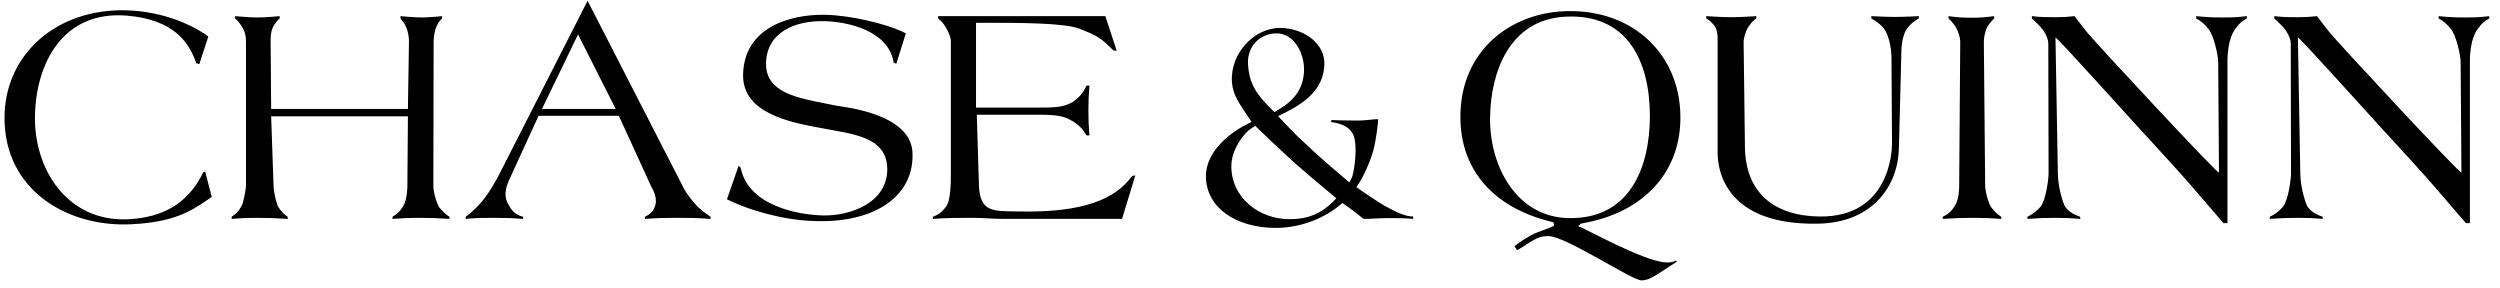 <svg width="217" height="25" viewBox="0 0 217 25" fill="none" xmlns="http://www.w3.org/2000/svg">
<path d="M18.381 17.091L18.082 17.298C16.471 18.425 14.953 19.276 11.502 19.46C5.958 19.782 0.391 16.584 0.391 10.235C0.391 4.737 4.9 0.711 11.019 0.895C14.194 1.01 16.54 2.138 17.737 2.92L18.082 3.173L17.299 5.565L17.047 5.496L16.954 5.266C16.379 3.748 15.16 1.7 10.996 1.355C5.498 0.918 3.152 5.427 3.037 9.959C2.899 14.721 5.912 19.368 11.272 19.023C14.125 18.839 16.195 17.712 17.506 15.227L17.645 14.951L17.806 14.882L18.381 17.091ZM39.018 19C38.006 18.931 37.385 18.908 36.35 18.908C35.475 18.908 34.946 18.931 34.072 19V18.816C34.509 18.54 34.739 18.333 34.992 17.896C35.361 17.275 35.361 16.285 35.361 16.055L35.407 10.097H23.536L23.743 16.101C23.766 16.838 24.042 17.781 24.157 17.965C24.502 18.471 24.594 18.54 24.962 18.816L24.985 19C23.927 18.931 23.283 18.908 22.202 18.908C21.397 18.908 20.914 18.931 20.108 19V18.816C20.5 18.54 20.73 18.31 20.96 17.896C21.167 17.528 21.351 16.331 21.351 16.101V3.61C21.351 3.173 21.282 2.736 20.983 2.276C20.799 2 20.523 1.677 20.407 1.608V1.401C20.407 1.401 21.627 1.516 22.363 1.516C23.099 1.516 24.272 1.401 24.272 1.401V1.608C24.157 1.677 23.858 2.023 23.697 2.345C23.49 2.782 23.49 3.288 23.49 3.587L23.536 9.453H35.407L35.498 3.587C35.498 3.311 35.453 2.805 35.245 2.345C35.13 2.069 35.015 1.908 34.762 1.608V1.401C34.762 1.401 35.913 1.516 36.626 1.516C37.293 1.516 38.374 1.401 38.374 1.401V1.608C38.305 1.7 38.144 1.724 37.868 2.345C37.684 2.805 37.638 3.403 37.638 3.587L37.615 16.101C37.615 16.838 37.983 17.781 38.098 17.965C38.42 18.333 38.604 18.563 39.018 18.816V19ZM61.676 19C60.434 18.908 59.721 18.908 58.479 18.908C57.512 18.908 56.914 18.931 55.971 19V18.816C56.454 18.609 56.753 18.287 56.891 17.781C57.052 17.183 56.707 16.47 56.569 16.285L53.717 10.051H46.746L44.216 15.572C43.848 16.355 43.71 17.114 44.17 17.827C44.469 18.356 44.814 18.678 45.412 18.816V19C44.492 18.931 43.917 18.908 42.95 18.908C41.961 18.908 41.386 18.908 40.42 19V18.816C40.88 18.471 41.156 18.218 41.547 17.804C42.329 17.022 43.111 15.549 43.181 15.434L51.002 0.067L59.123 15.894C59.445 16.584 59.721 16.976 60.227 17.574C60.687 18.126 61.055 18.379 61.676 18.816V19ZM53.441 9.453L50.174 2.989L47.045 9.453H53.441ZM79.201 13.203C79.408 17.068 75.842 19.391 70.689 19.184C67.952 19.115 65.145 18.241 63.581 17.528L63.098 17.298L64.11 14.399L64.271 14.537L64.34 14.767C65.099 17.827 69.171 18.655 71.472 18.701C73.772 18.747 77.039 17.62 77.016 14.652C76.97 11.8 73.91 11.639 71.242 11.109L70.505 10.971C67.63 10.419 64.409 9.43 64.501 6.416C64.616 2.46 68.435 1.217 71.656 1.286C73.864 1.332 76.855 2.069 78.258 2.713L78.626 2.897L77.798 5.542L77.568 5.427L77.522 5.197C76.947 2.667 73.657 1.908 71.656 1.839C68.757 1.747 66.663 2.966 66.502 5.243C66.272 8.096 69.309 8.51 72.047 9.062L72.622 9.177C73.22 9.292 79.017 9.844 79.201 13.203ZM98.544 15.227L97.394 19H87.202C86.098 19 85.454 18.908 84.35 18.908C83.038 18.908 82.256 18.908 80.968 19V18.816C81.474 18.632 81.773 18.402 82.095 17.965C82.555 17.459 82.532 15.526 82.532 15.296V3.518C82.532 3.265 82.325 2.713 82.049 2.299C81.819 1.908 81.52 1.677 81.428 1.608V1.401H95.944L96.933 4.415L96.634 4.369L96.381 4.116C95.346 3.081 94.817 2.966 93.736 2.506C92.448 1.977 88.491 1.977 85.155 1.977H84.718V9.338H90.262C91.366 9.338 92.355 9.338 93.138 8.832C93.69 8.441 94.012 8.073 94.311 7.429H94.564C94.495 8.257 94.472 8.786 94.472 9.614C94.472 10.465 94.495 10.925 94.564 11.754H94.311C93.966 11.201 93.69 10.833 92.885 10.396C92.309 10.074 91.619 9.959 90.262 9.959H84.787L84.971 16.078C85.063 18.494 86.236 18.31 88.491 18.356C94.081 18.471 96.841 17.252 98.268 15.273L98.544 15.227ZM122.665 19C121.836 18.931 121.376 18.931 120.548 18.931C119.812 18.931 118.754 19 118.662 19H118.363C118.087 18.793 117.903 18.632 117.627 18.425C117.19 18.103 116.936 17.896 116.522 17.62L116.292 17.804C115.211 18.747 113.095 19.805 110.679 19.782C107.297 19.759 104.744 18.057 104.675 15.388C104.606 13.111 106.906 11.431 108.241 10.787L108.632 10.58L108.402 10.235C107.551 8.947 106.837 8.073 106.929 6.577C107.09 4.208 109.207 2.23 111.461 2.437C113.348 2.598 115.004 3.84 114.958 5.588C114.889 7.843 113.118 8.993 111.461 9.821L110.932 10.074C112.451 11.684 112.474 11.707 113.509 12.651C114.843 13.939 116.913 15.641 117.12 15.825L117.305 15.503C117.581 14.951 117.903 12.375 117.397 11.569C117.051 10.971 116.361 10.695 115.556 10.603V10.419C116.453 10.465 116.453 10.442 117.88 10.465C118.478 10.465 119.237 10.35 119.444 10.35H119.628C119.605 10.741 119.467 12.076 119.191 13.111C118.869 14.215 118.317 15.342 117.995 15.848L117.742 16.239C118.018 16.47 119.812 17.666 120.203 17.873C121.169 18.402 121.951 18.793 122.665 18.793V19ZM113.187 6.255C113.279 4.622 112.29 2.805 110.679 2.897C109.138 2.989 108.218 4.231 108.333 5.634C108.448 7.383 109.161 8.28 110.38 9.499L110.61 9.729L111.047 9.476C112.336 8.694 113.095 7.728 113.187 6.255ZM115.993 17.206C115.487 16.792 113.739 15.342 112.382 14.146C111.024 12.927 109.161 11.132 108.954 10.925L108.563 11.178C108.011 11.524 106.883 12.973 106.883 14.376C106.837 17.091 109.253 19.092 112.082 19.023C113.601 19 114.682 18.517 115.717 17.505L115.993 17.206ZM145.857 10.028C145.949 14.79 142.821 18.287 137.783 19.299L137.208 19.414C137.185 19.506 136.839 19.667 137.115 19.69C137.415 19.736 142.614 22.658 144.546 22.773C145.213 22.819 145.42 22.635 145.466 22.612L145.558 22.704L143.902 23.785C143.212 24.222 142.844 24.337 142.476 24.337C141.647 24.337 135.942 20.518 134.424 20.495C133.642 20.495 133.343 20.656 132.008 21.53L131.686 21.715L131.456 21.369C131.962 20.978 132.285 20.771 132.837 20.449C133.596 20.035 134.907 19.713 134.884 19.552C134.884 19.46 134.861 19.368 134.838 19.299L134.493 19.207C129.662 17.988 126.763 14.767 126.763 10.166C126.74 4.346 131.226 0.964 136.264 0.964C141.854 0.941 145.788 4.783 145.857 10.028ZM143.212 10.028C143.189 5.197 141.187 1.171 135.873 1.447C130.996 1.7 129.386 6.301 129.34 10.189C129.271 14.445 131.663 18.862 136.172 18.931C141.555 19.023 143.212 14.422 143.212 10.028ZM166.551 1.608C166.436 1.654 165.838 2 165.469 2.575C165.009 3.311 165.032 4.599 165.032 4.806L164.825 12.858C164.756 16.147 162.525 19.322 157.832 19.414C148.86 19.598 149.09 13.617 149.09 13.157V3.587C149.09 3.311 149.113 2.759 148.883 2.345C148.676 2 148.216 1.631 148.101 1.608V1.401C148.101 1.401 149.435 1.493 150.286 1.493C151.115 1.493 152.449 1.401 152.449 1.401V1.608C152.334 1.677 152.127 1.77 151.759 2.345C151.483 2.759 151.345 3.403 151.345 3.587L151.46 12.766C151.506 16.723 153.99 18.747 157.947 18.793C163.951 18.862 164.227 13.249 164.227 12.467L164.181 4.99C164.181 4.714 164.112 3.15 163.422 2.345C163.1 2 162.548 1.654 162.433 1.608V1.401C162.433 1.401 163.698 1.47 164.48 1.47C165.262 1.47 166.551 1.401 166.551 1.401V1.608ZM173.715 19C172.795 18.931 172.243 18.908 171.299 18.908C170.264 18.908 169.666 18.931 168.631 19V18.816C169.114 18.586 169.39 18.333 169.666 17.896C170.057 17.298 170.057 16.331 170.057 16.101L170.149 3.587C170.149 3.311 170.011 2.782 169.758 2.345C169.574 2.046 169.229 1.677 169.137 1.608V1.401C169.942 1.516 170.402 1.539 171.184 1.539C171.92 1.539 172.381 1.493 173.094 1.401V1.608C173.002 1.677 172.68 2.023 172.496 2.345C172.266 2.782 172.197 3.403 172.197 3.587L172.312 16.101C172.335 16.838 172.68 17.781 172.818 17.965C173.094 18.31 173.324 18.586 173.715 18.816V19ZM195.024 1.608C194.633 1.839 194.495 1.885 194.081 2.437C193.92 2.621 193.345 3.403 193.345 5.335V19.368H193C191.205 17.321 190.216 16.078 188.376 14.077C184.511 9.89 178.415 3.058 178.415 3.265L178.622 15.066C178.645 16.401 179.128 17.781 179.266 17.965C179.634 18.425 180.002 18.609 180.554 18.816L180.577 19C179.772 18.931 179.266 18.908 178.461 18.908C177.494 18.908 176.919 18.931 175.976 19V18.816C176.459 18.586 176.735 18.356 177.103 17.965C177.586 17.39 177.816 15.549 177.816 15.043L177.793 3.771C177.793 3.196 177.31 2.552 177.126 2.345C176.85 2.069 176.482 1.677 176.367 1.608V1.401C177.149 1.493 177.632 1.493 178.438 1.493C179.059 1.493 179.45 1.47 180.071 1.401C180.485 1.954 180.761 2.299 181.198 2.851C181.773 3.587 192.608 15.25 192.608 14.974L192.539 5.358C192.539 4.852 192.171 3.081 191.688 2.506C191.366 2.115 191.09 1.839 190.63 1.608V1.401C191.527 1.493 192.079 1.516 193 1.516C193.759 1.516 194.242 1.493 195.024 1.401V1.608ZM216.068 1.608C215.677 1.839 215.539 1.885 215.125 2.437C214.964 2.621 214.388 3.403 214.388 5.335V19.368H214.043C212.249 17.321 211.26 16.078 209.419 14.077C205.555 9.89 199.458 3.058 199.458 3.265L199.666 15.066C199.689 16.401 200.172 17.781 200.31 17.965C200.678 18.425 201.046 18.609 201.598 18.816L201.621 19C200.816 18.931 200.31 18.908 199.504 18.908C198.538 18.908 197.963 18.931 197.02 19V18.816C197.503 18.586 197.779 18.356 198.147 17.965C198.63 17.39 198.86 15.549 198.86 15.043L198.837 3.771C198.837 3.196 198.354 2.552 198.17 2.345C197.894 2.069 197.526 1.677 197.411 1.608V1.401C198.193 1.493 198.676 1.493 199.481 1.493C200.103 1.493 200.494 1.47 201.115 1.401C201.529 1.954 201.805 2.299 202.242 2.851C202.817 3.587 213.652 15.25 213.652 14.974L213.583 5.358C213.583 4.852 213.215 3.081 212.732 2.506C212.41 2.115 212.134 1.839 211.674 1.608V1.401C212.571 1.493 213.123 1.516 214.043 1.516C214.803 1.516 215.286 1.493 216.068 1.401V1.608Z" fill="black"/>
</svg>
